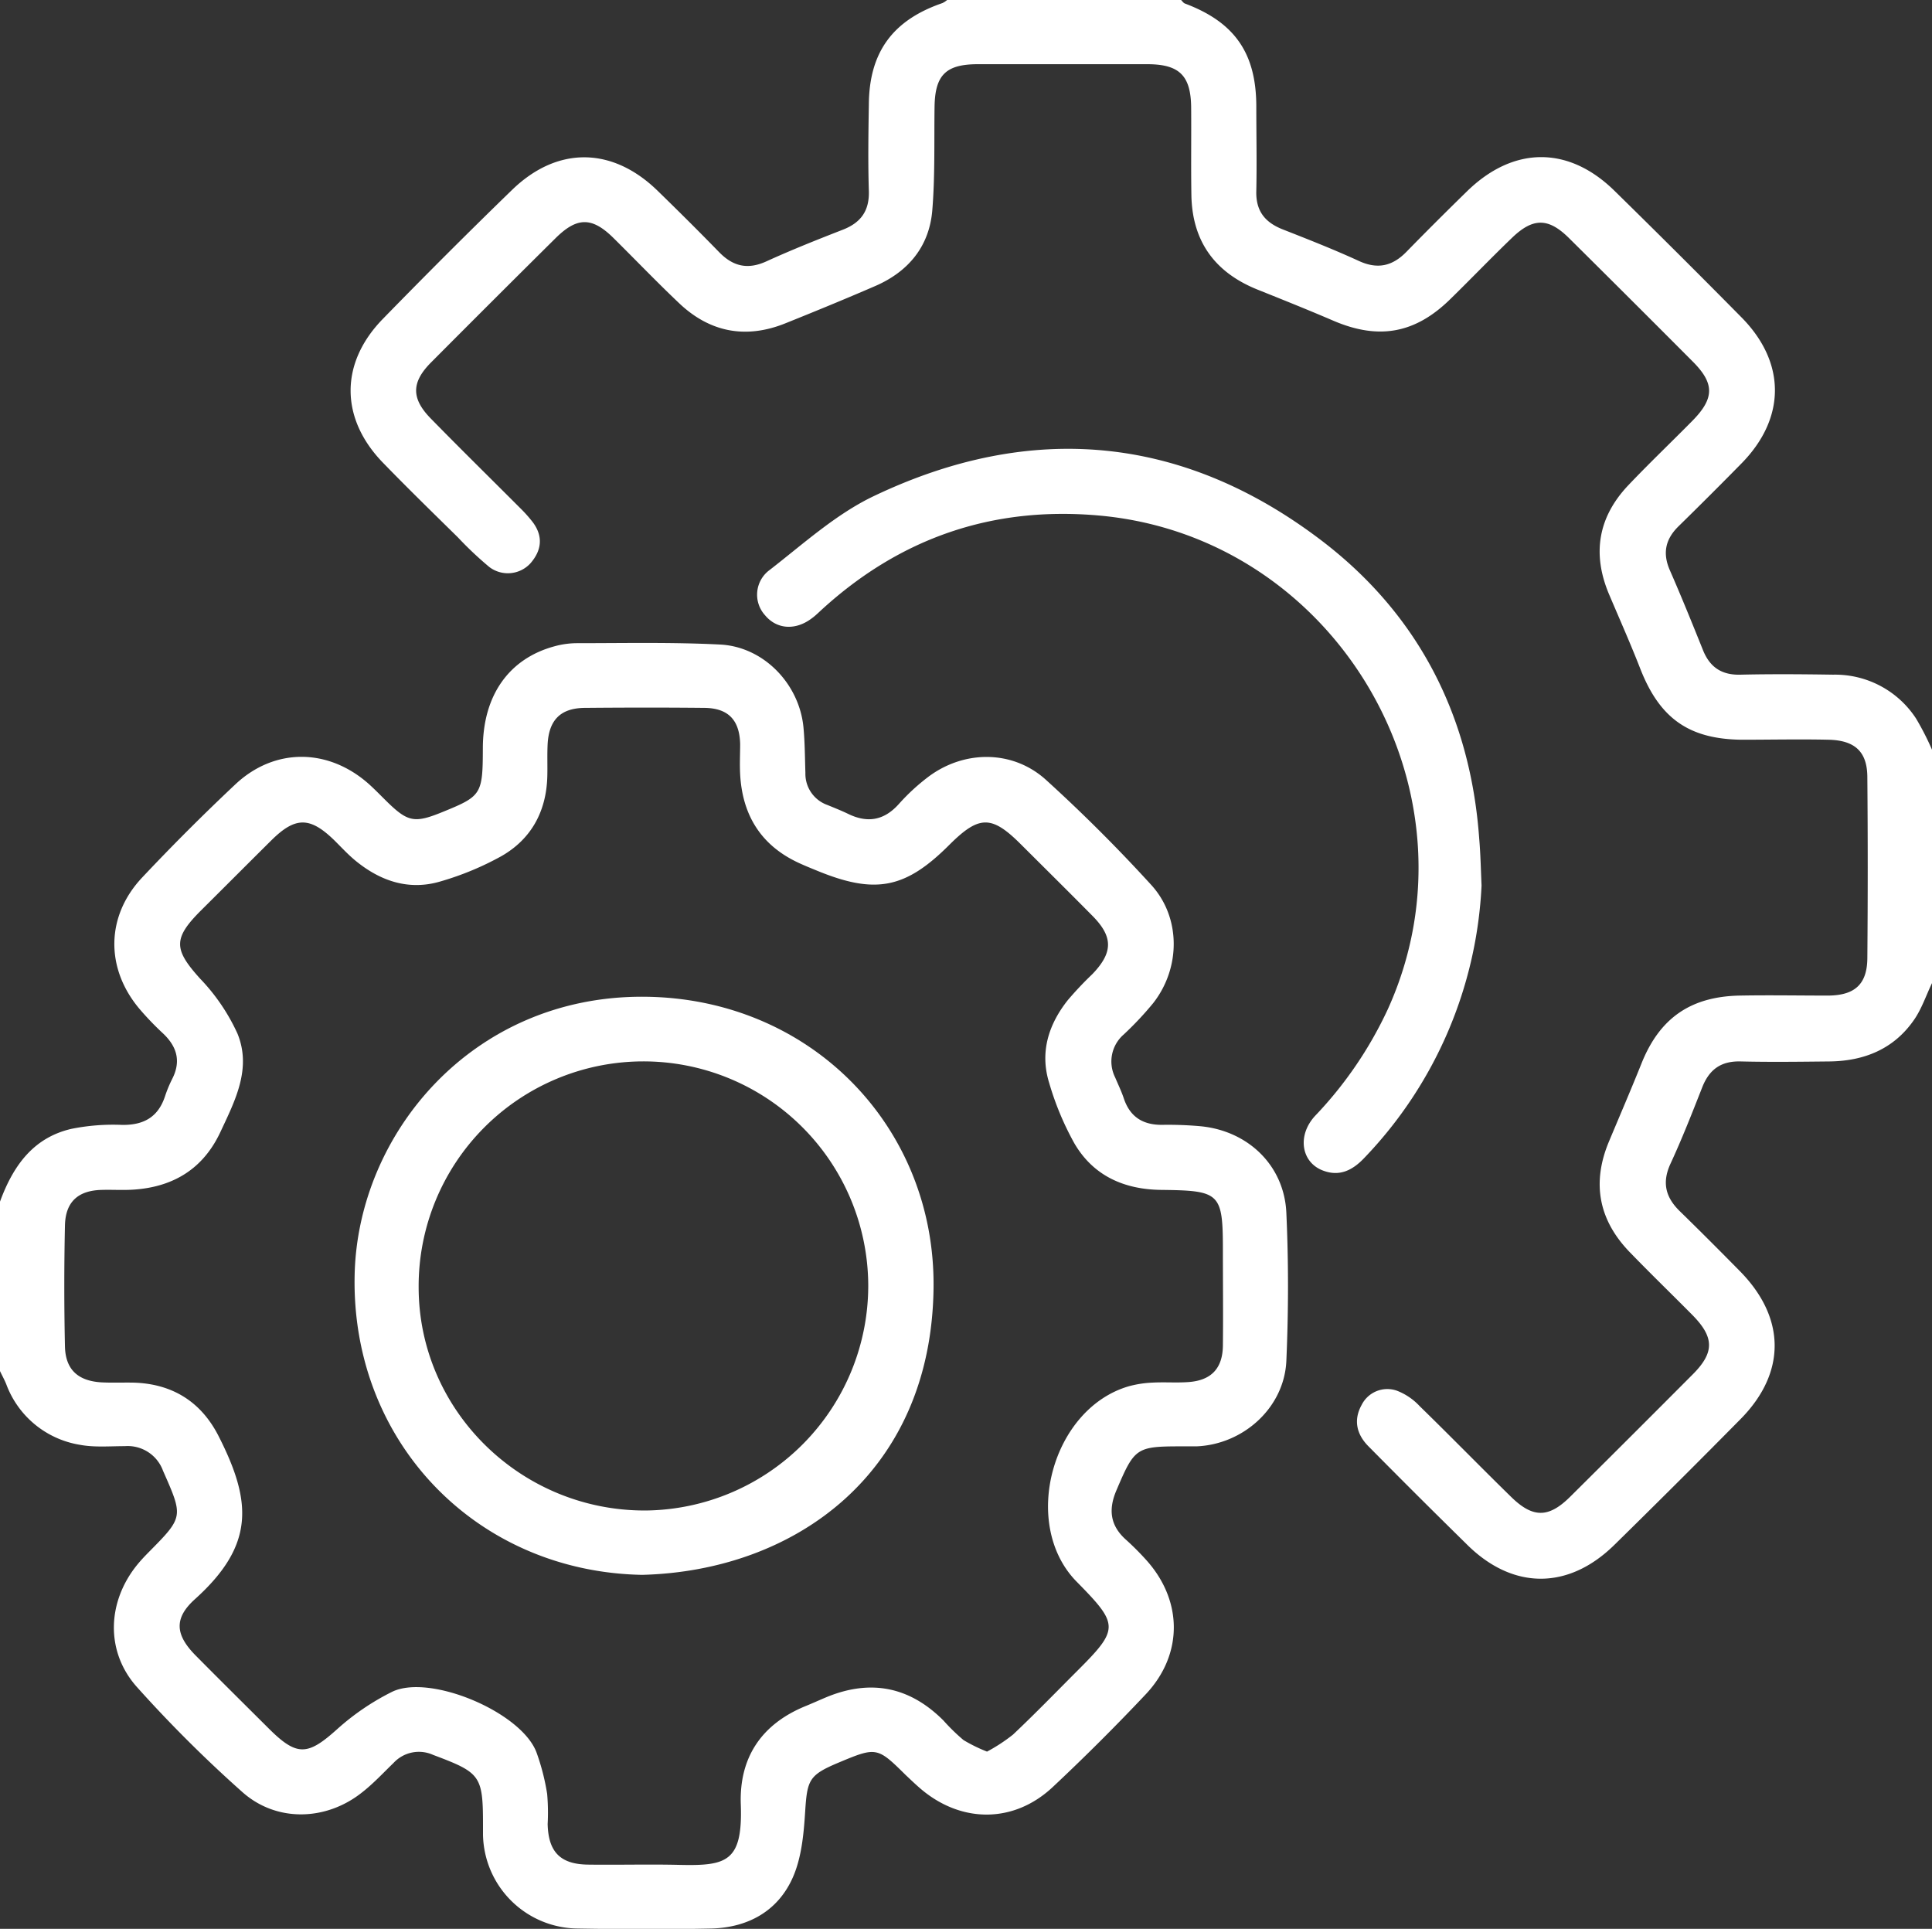 <svg xmlns="http://www.w3.org/2000/svg" viewBox="0 0 384 383.36"><rect x="0" y="0" width="384" height="383.36" fill="#333333" stroke="none"/><defs><style>.cls-1{fill:#fff;}</style></defs><g id="Layer_2" data-name="Layer 2"><g id="Layer_1-2" data-name="Layer 1"><path class="cls-1" d="M0,238.82c2.57-7,6.53-12.71,14.23-14.47a42.08,42.08,0,0,1,10-.78c4.31.07,7.2-1.53,8.57-5.69a25.32,25.32,0,0,1,1.43-3.45c1.8-3.53.93-6.45-1.86-9.07a57.79,57.79,0,0,1-4.66-4.86c-6.78-8.06-6.68-18.42.55-26.1q9-9.56,18.55-18.54c7.79-7.29,18.4-7.18,26.43-.1,1.12,1,2.16,2.07,3.23,3.13,4.63,4.6,5.82,4.84,11.89,2.33,7.33-3,7.59-3.46,7.61-12.48,0-10.48,5.15-17.83,14.24-20.29a17,17,0,0,1,4.43-.62c9.49,0,19-.21,28.47.27,8.69.43,15.79,7.85,16.59,16.52.28,3,.28,6,.38,9a6.57,6.57,0,0,0,4.35,6.36c1.39.57,2.78,1.12,4.13,1.77,3.86,1.88,7.15,1.33,10.09-1.95a41,41,0,0,1,5.76-5.33c7.14-5.43,16.87-5.48,23.49.53,7.29,6.62,14.29,13.61,20.93,20.89,5.92,6.5,5.83,16.5.39,23.46a64.56,64.56,0,0,1-5.89,6.27,7.09,7.09,0,0,0-1.68,8.53c.58,1.38,1.24,2.73,1.71,4.14,1.24,3.72,3.83,5.31,7.67,5.27a72,72,0,0,1,7.49.27c9.46.86,16.71,7.74,17.15,17.17.45,9.83.43,19.71,0,29.53-.45,9.28-8.57,16.56-17.87,16.93-1,0-2,0-3,0-9,0-9.31.3-12.91,8.76-1.63,3.82-1.22,7,1.89,9.78a55.07,55.07,0,0,1,4,4c7.3,8.06,7.43,18.74,0,26.68q-9,9.55-18.57,18.52c-7.6,7.1-17.83,7.2-25.86.62-1.15-.95-2.23-2-3.3-3-5.68-5.62-5.84-5.66-13.36-2.51-5.91,2.48-6.25,3.42-6.66,9.78-.28,4.39-.7,9.05-2.43,13-2.93,6.68-8.85,10-16.18,10.2-8.87.19-17.75.15-26.62,0A19,19,0,0,1,96,364.65c0-.62,0-1.25,0-1.87,0-9.93-.48-10.45-9.92-14a6.86,6.86,0,0,0-7.86,1.6c-2.07,2-4,4.1-6.29,5.88-7.13,5.67-17,5.94-23.77-.1a260.86,260.86,0,0,1-20.94-20.86c-6.33-7.08-5.92-17,.09-24.35.71-.87,1.48-1.68,2.27-2.48,6.93-7,6.86-7,2.82-16.16a7.47,7.47,0,0,0-7.59-4.89c-3,0-6.07.28-9-.28A18.83,18.83,0,0,1,1.24,275.1c-.36-.89-.83-1.73-1.24-2.6ZM196.18,348.13a34,34,0,0,0,5.16-3.38c4.36-4.11,8.53-8.42,12.77-12.66,8.28-8.26,8.29-9.17.22-17.39l-.52-.53c-10.9-11.41-4.7-34.21,10.54-38.65a21.25,21.25,0,0,1,4.78-.73c2.36-.13,4.75.07,7.12-.11,4.51-.33,6.76-2.73,6.81-7.25.07-6.24,0-12.48,0-18.72,0-11.61-.47-12.09-12.25-12.22-7.4-.08-13.52-2.81-17.28-9.27a57.76,57.76,0,0,1-5-12c-1.88-6.06-.15-11.58,3.7-16.44a68,68,0,0,1,4.88-5.17c4.12-4.28,4.17-7.39.05-11.56-4.74-4.8-9.54-9.54-14.31-14.3-5.73-5.71-8.22-5.71-14,0C180,176.66,174,177.84,162.28,173c-1.15-.47-2.31-.94-3.44-1.46-7.56-3.47-11.29-9.5-11.73-17.66-.11-2,0-4,0-6-.11-4.79-2.38-7.15-7.13-7.19-7.87-.08-15.75-.07-23.62,0-4.91,0-7.29,2.37-7.52,7.32-.1,2.12,0,4.24-.06,6.36-.2,6.88-3.17,12.37-9.09,15.77a58.24,58.24,0,0,1-12,5c-6.36,1.94-12.07,0-17.07-4.11-1.44-1.19-2.72-2.58-4.05-3.9-4.92-4.84-7.83-4.88-12.65-.1s-9.37,9.35-14.05,14c-5.51,5.52-5.31,7.7-.11,13.46a39.26,39.26,0,0,1,7.44,10.94c2.86,7-.51,13.38-3.42,19.61-3.4,7.24-9.29,10.84-17.14,11.39-2.12.15-4.25,0-6.37.06-4.73.1-7.26,2.35-7.36,7.09q-.26,12,0,24c.1,4.66,2.63,6.93,7.4,7.17,2.12.1,4.25,0,6.37.05,7.68.26,13.34,3.87,16.78,10.65,6.6,13,7.22,21.63-4.71,32.38-4.21,3.79-3.94,7.08.15,11.21,4.83,4.88,9.71,9.71,14.58,14.56,5.55,5.52,7.69,5.32,13.49.11a48.84,48.84,0,0,1,10.95-7.46c7.47-3.65,25.72,4,28.72,12.06a44.68,44.68,0,0,1,2.11,8.22,42.49,42.49,0,0,1,.1,6c.14,5.55,2.52,8,8.06,8.06,6,.08,12-.09,18,.05,9.46.22,12.74-.51,12.33-12-.34-9.29,4.08-15.95,12.83-19.54,1.38-.56,2.74-1.18,4.12-1.76q13.22-5.5,23.32,4.6a39.1,39.1,0,0,0,4,3.9A31.29,31.29,0,0,0,196.18,348.13Z"/><path class="cls-1" d="M384,195.39c-1.18,2.46-2.05,5.12-3.59,7.33-4,5.77-9.88,8.16-16.77,8.24-5.87.06-11.75.14-17.62,0-3.95-.12-6.3,1.59-7.7,5.17-2,5.09-4,10.19-6.3,15.16-1.71,3.72-1,6.65,1.84,9.42,4,3.9,8,7.91,11.93,11.9,9.16,9.28,9.27,20.18.19,29.4q-12.5,12.66-25.2,25.12C311.69,316,300.69,316,291.6,307q-9.89-9.71-19.63-19.57c-2.32-2.35-3-5.17-1.35-8.17a5.71,5.71,0,0,1,7-2.87,12.1,12.1,0,0,1,4.55,3.08c6.08,5.92,12,12,18.08,17.94,4.38,4.33,7.51,4.35,11.83.07q12.22-12.13,24.39-24.35c4.32-4.34,4.28-7.35-.12-11.8-4.13-4.17-8.35-8.25-12.43-12.47-6.19-6.4-7.57-13.76-4.12-22,2.16-5.16,4.38-10.31,6.46-15.5,3.6-9,9.75-13.3,19.53-13.49,5.87-.11,11.75,0,17.62,0,5.27-.06,7.69-2.27,7.74-7.42q.15-18,0-35.93c0-5.12-2.46-7.39-7.75-7.5-5.75-.13-11.5,0-17.25,0-10.5-.13-16.28-4.27-20.13-14.11-1.95-5-4.12-9.87-6.21-14.8-3.41-8.08-2.16-15.37,3.87-21.71,4.13-4.35,8.47-8.48,12.68-12.75,4.41-4.47,4.45-7.42.1-11.78q-12.3-12.35-24.67-24.61c-4.07-4-7.1-4-11.26,0s-8.12,8.13-12.22,12.14c-7,6.9-14.26,8.2-23.25,4.36-5-2.15-10.12-4.2-15.21-6.24C241.47,54.12,237,48,236.8,38.9c-.1-5.86,0-11.73-.05-17.59-.07-6.28-2.34-8.53-8.64-8.55q-16.87,0-33.75,0c-6.38,0-8.52,2.17-8.61,8.48-.1,6.85.11,13.73-.45,20.55C184.71,49,180.51,54,174,56.83,168,59.43,162,61.89,156,64.3c-7.87,3.13-15,1.7-21.07-4.09-4.44-4.21-8.67-8.63-13-12.91s-7.3-4.14-11.55.08Q98,59.65,85.71,72c-4,4-4,7.23,0,11.27,5.87,6,11.82,11.84,17.73,17.76a27.32,27.32,0,0,1,2.48,2.79c2.1,2.84,1.71,5.64-.52,8.17a6.09,6.09,0,0,1-8.16.69A71,71,0,0,1,91,106.79C86,101.87,81,97,76.15,92c-8.56-8.79-8.65-19.8-.07-28.6s17-17.22,25.71-25.67c9-8.72,19.92-8.58,28.92.19,4.11,4,8.2,8.06,12.2,12.17,2.77,2.86,5.7,3.56,9.43,1.85,5-2.28,10.08-4.3,15.19-6.29,3.58-1.4,5.28-3.75,5.16-7.7-.18-5.73-.09-11.48,0-17.21C172.77,10.37,177.44,4,187.32.61a4.51,4.51,0,0,0,.93-.61h46.5c.25.24.46.59.76.7,9.88,3.71,14.16,9.84,14.19,20.4,0,5.61.12,11.23,0,16.83-.12,4,1.71,6.26,5.25,7.66,5.09,2,10.19,4,15.17,6.29,3.72,1.7,6.65,1,9.42-1.83,3.9-4,7.92-8,11.92-11.91,9.25-9.12,20.24-9.24,29.44-.21q12.7,12.45,25.19,25.1c8.93,9,8.91,20.09,0,29.12q-6.16,6.27-12.45,12.43c-2.63,2.57-3.24,5.36-1.73,8.79,2.29,5.23,4.44,10.54,6.57,15.84,1.38,3.44,3.77,5,7.52,4.88,6.12-.14,12.24-.09,18.36,0a19.2,19.2,0,0,1,16.48,8.73A55.08,55.08,0,0,1,384,149Z"/><path class="cls-1" d="M294.47,176a83.83,83.83,0,0,1-23.29,54.12c-2.38,2.52-5,3.8-8.32,2.49-4.27-1.68-5.05-7-1.45-10.86a78.52,78.52,0,0,0,14.45-21.21c19.55-43.16-10.22-93.95-57.54-98.09-21.06-1.85-39.35,4.45-54.93,18.66-.65.59-1.27,1.22-2,1.75-3.25,2.49-7,2.24-9.34-.59a6.08,6.08,0,0,1,.94-9c6.67-5.17,13.13-11.06,20.64-14.65,31.4-15,61.68-12.14,89.28,9,19.13,14.69,29.35,34.81,31.09,59C294.27,169.73,294.33,172.84,294.47,176Z"/><path class="cls-1" d="M127.63,313c-33-.61-57.93-26.51-57.14-59.71.65-28,23.41-55.41,57.5-55.19,33.13.22,57.93,25.86,57.56,57.84C185.13,292.83,158,312.22,127.63,313Zm44.94-57.56a44.68,44.68,0,0,0-89.36.38c0,24.51,20.3,44.47,45.08,44.39A44.7,44.7,0,0,0,172.57,255.44Z"/></g></g></svg>